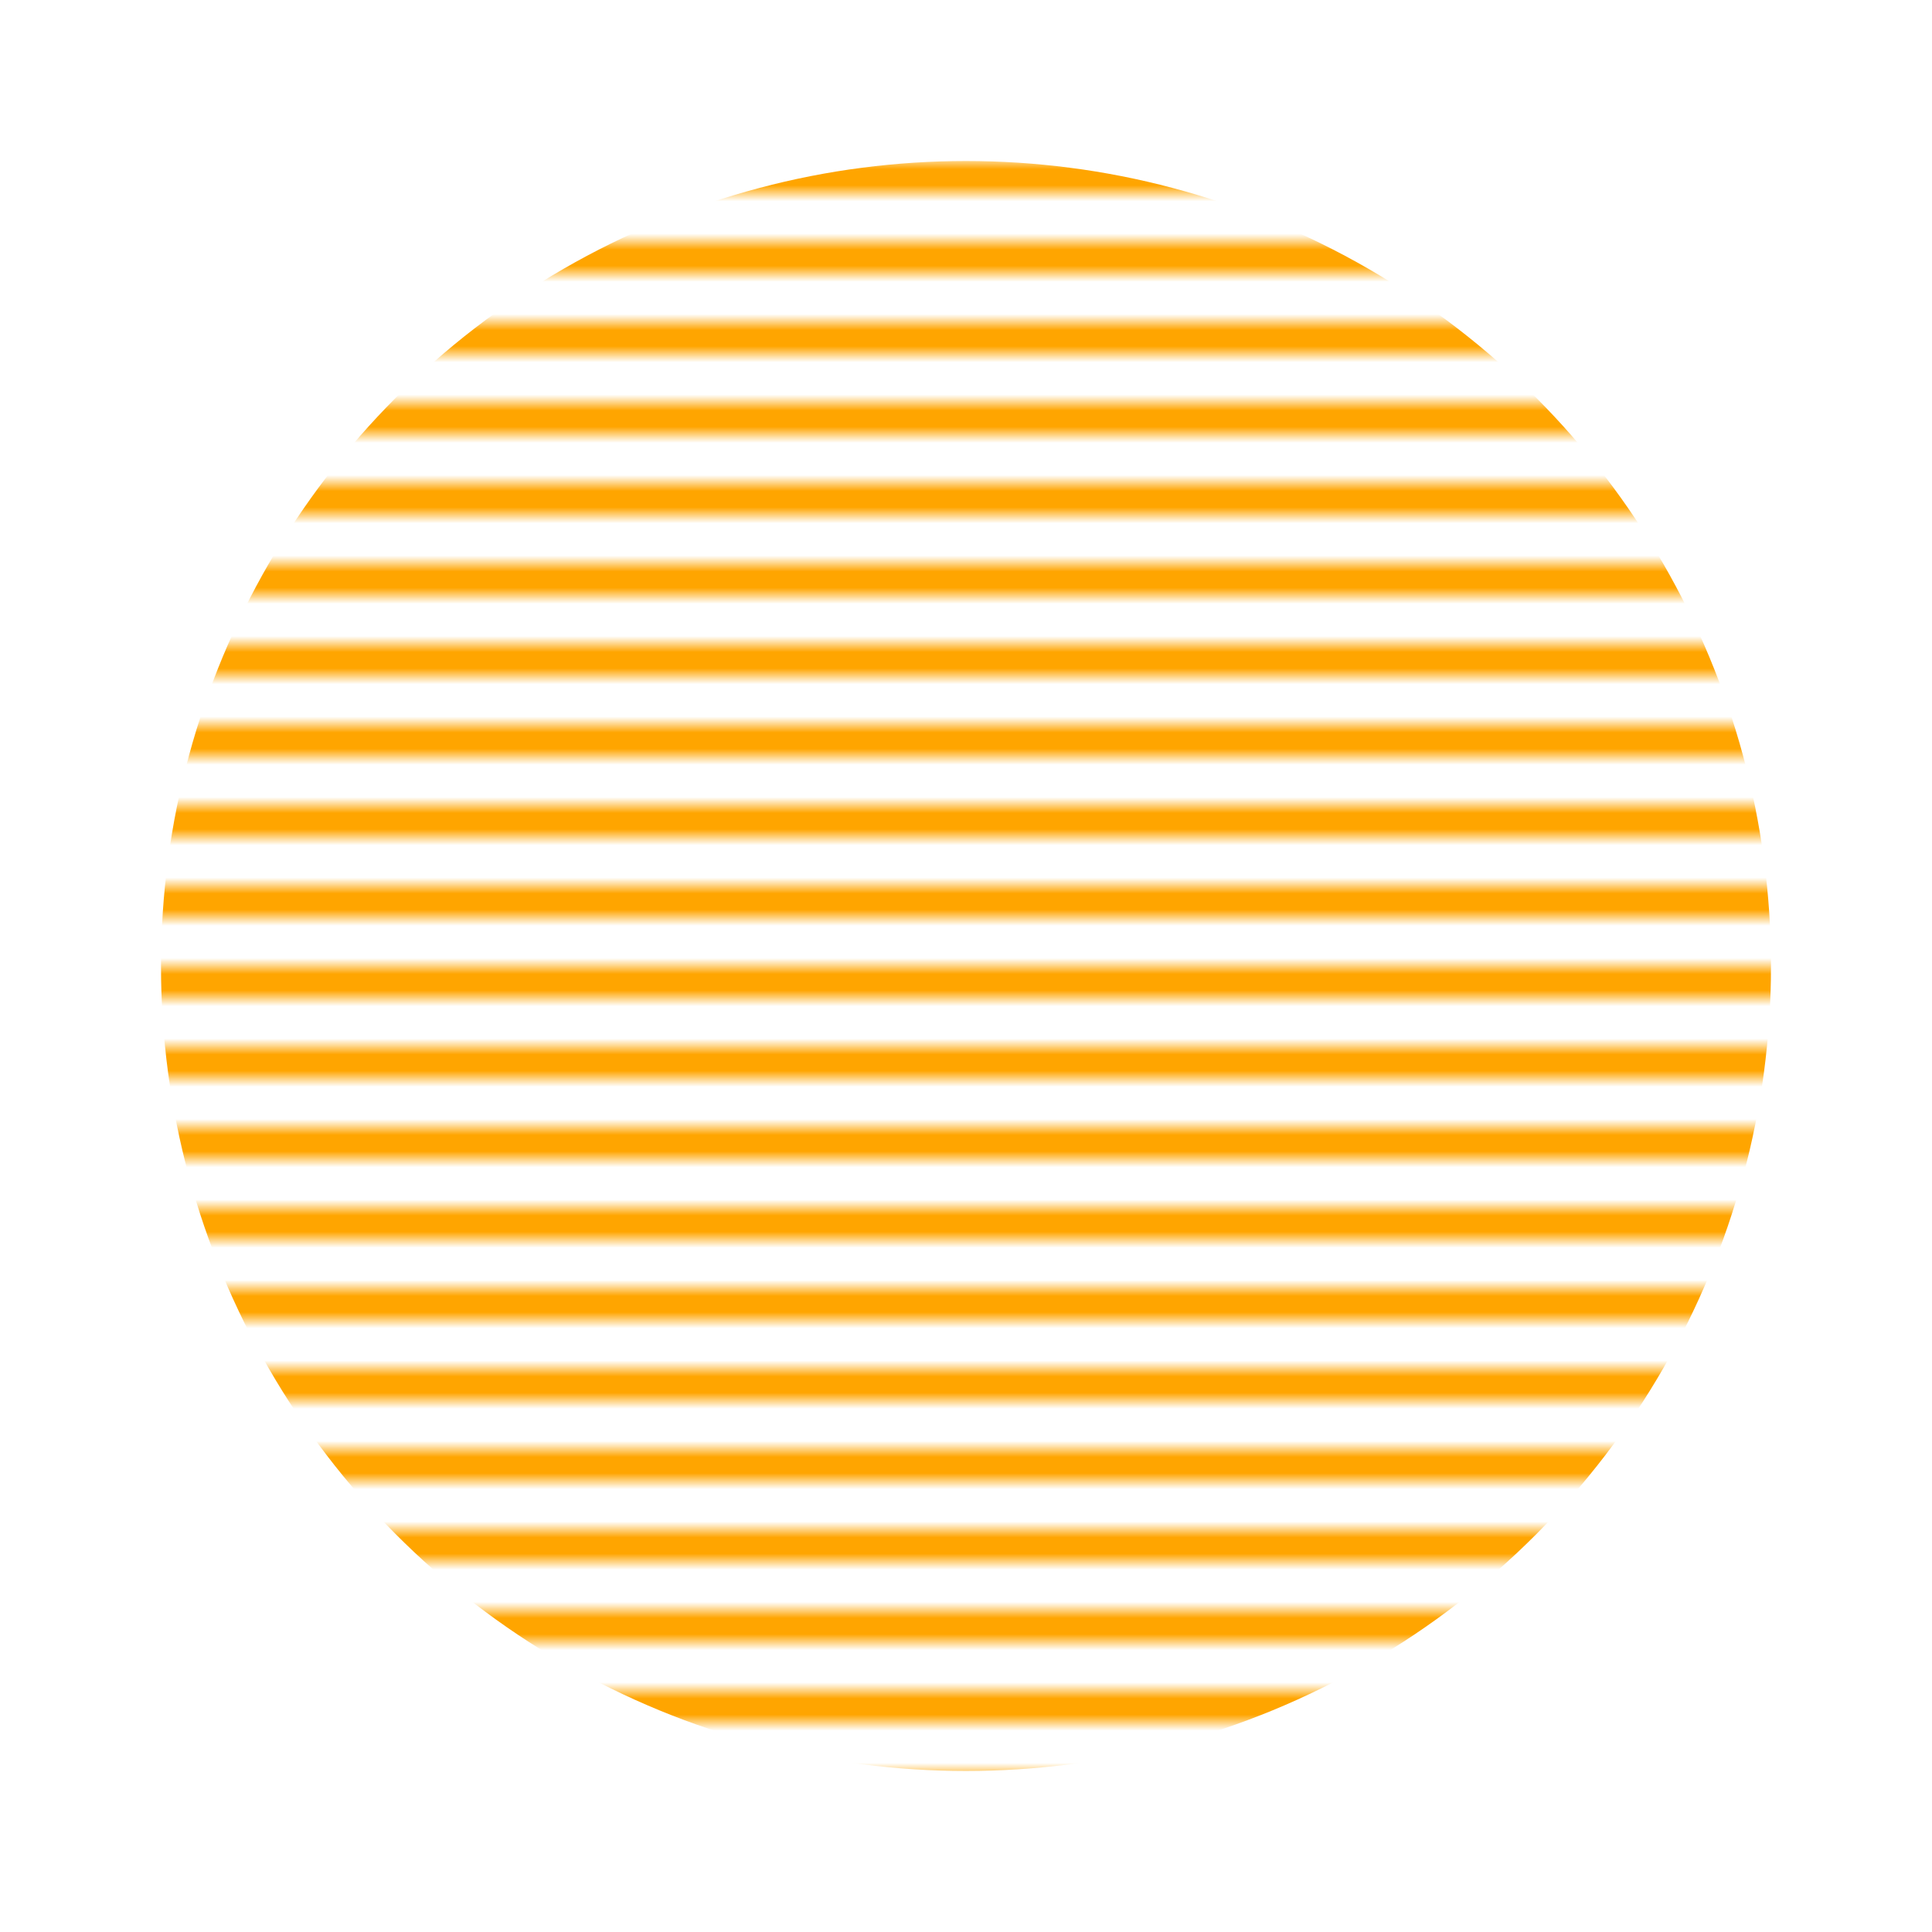 <svg xmlns="http://www.w3.org/2000/svg" xmlns:xlink="http://www.w3.org/1999/xlink" width="120" height="120" viewBox="0 0 120 120" version="1.1">
    <defs>
        <pattern id="hash4_4" width="5" height="8" patternUnits="userSpaceOnUse" patternTransform="rotate(90)">
            <rect width="2" height="8" transform="translate(0,0)" fill="orange"/>
        </pattern>
    </defs>
    <circle cx="60" cy="60" r="50" fill="url(#hash4_4)"/>
</svg>